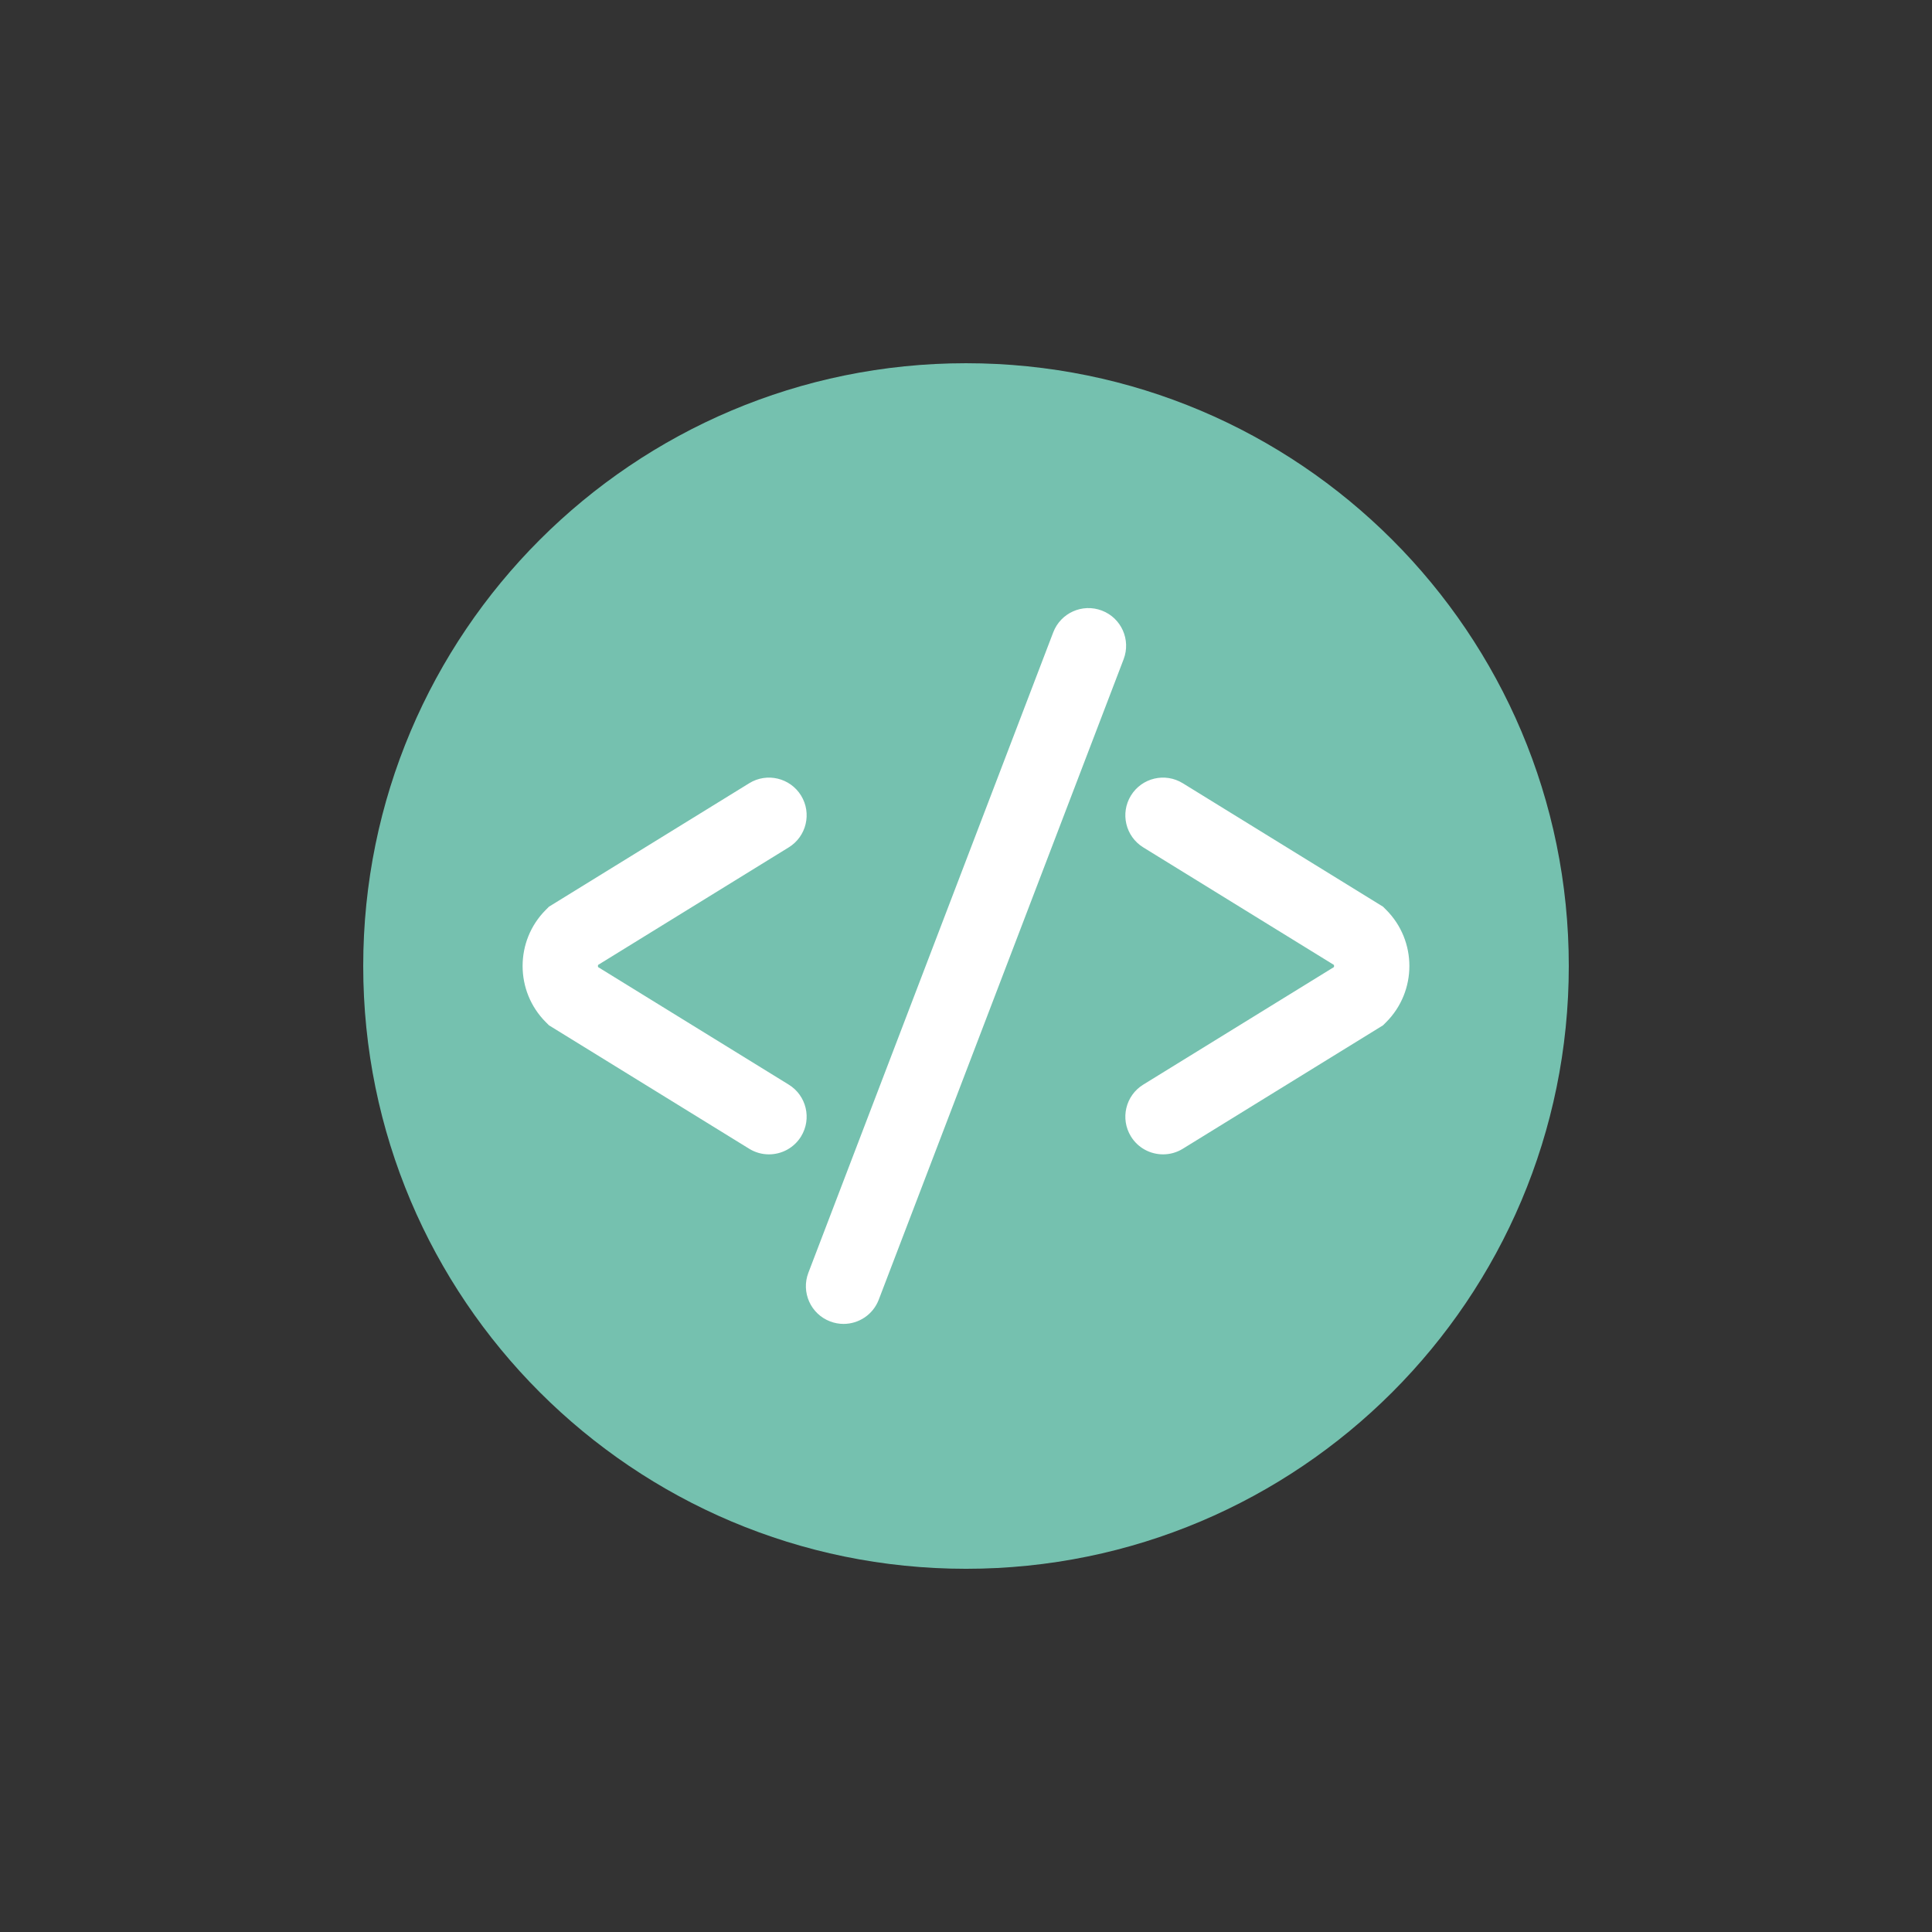 <svg xmlns="http://www.w3.org/2000/svg" width="800" height="800" viewBox="0 0 800 800" preserveAspectRatio="xMidYMid meet" style="width: 100%; height: 100%;"><rect x="0" y="0" width="800" height="800" fill="#333333" stroke="none"/><defs><clipPath id="animationMask_tvWKwL3gry"><rect width="800" height="800" x="0" y="0"></rect></clipPath></defs><g clip-path="url(#animationMask_tvWKwL3gry)"><g transform="matrix(7.8,0,0,7.8,148.452,148.452)" opacity="1" style="-webkit-user-select: none;"><g opacity="1" transform="matrix(1,0,0,1,32.25,32.25)"><path fill="rgb(117,193,175)" fill-opacity="1" d=" M32,0 C32,17.673 17.673,32 0,32 C-17.673,32 -32,17.673 -32,0 C-32,-17.673 -17.673,-32 0,-32 C17.673,-32 32,-17.673 32,0z"></path></g></g><g style="-webkit-user-select: none; display: none;"><g><path style="display: none;"></path></g></g><g transform="matrix(7.8,0,0,7.8,461.842,317.838)" opacity="1" style="-webkit-user-select: none;"><g opacity="1" transform="matrix(1,0,0,1,8.135,10.392)"><path fill="rgb(255,255,255)" fill-opacity="1" d=" M-5.602,10.141 C-6.273,10.141 -6.929,9.804 -7.307,9.191 C-7.886,8.25 -7.594,7.018 -6.654,6.439 C-6.654,6.439 3.469,0.199 3.469,0.199 C3.48,0.162 3.48,0.122 3.469,0.085 C3.469,0.085 -6.654,-6.156 -6.654,-6.156 C-7.594,-6.735 -7.886,-7.967 -7.307,-8.908 C-6.728,-9.848 -5.497,-10.142 -4.555,-9.561 C-4.555,-9.561 6.076,-3.007 6.076,-3.007 C6.076,-3.007 6.242,-2.841 6.242,-2.841 C7.885,-1.196 7.885,1.479 6.242,3.124 C6.242,3.124 6.076,3.29 6.076,3.29 C6.076,3.29 -4.555,9.844 -4.555,9.844 C-4.881,10.046 -5.244,10.141 -5.602,10.141z"></path></g></g><g transform="matrix(7.8,0,0,7.8,211.244,317.838)" opacity="1" style="-webkit-user-select: none;"><g opacity="1" transform="matrix(1,0,0,1,8.136,10.392)"><path fill="rgb(255,255,255)" fill-opacity="1" d=" M5.602,10.141 C5.244,10.141 4.882,10.046 4.555,9.844 C4.555,9.844 -6.076,3.29 -6.076,3.29 C-6.076,3.29 -6.242,3.124 -6.242,3.124 C-7.886,1.479 -7.886,-1.196 -6.242,-2.841 C-6.242,-2.841 -6.076,-3.007 -6.076,-3.007 C-6.076,-3.007 4.555,-9.561 4.555,-9.561 C5.494,-10.142 6.727,-9.848 7.307,-8.908 C7.886,-7.967 7.594,-6.735 6.653,-6.156 C6.653,-6.156 -3.469,0.085 -3.469,0.085 C-3.48,0.122 -3.48,0.162 -3.469,0.199 C-3.469,0.199 6.653,6.439 6.653,6.439 C7.594,7.018 7.886,8.25 7.307,9.191 C6.929,9.804 6.273,10.141 5.602,10.141z"></path></g></g><g transform="matrix(7.8,0,0,7.8,329.706,247.794)" opacity="1" style="-webkit-user-select: none;"><g opacity="1" transform="matrix(1,0,0,1,9.012,19.382)"><path fill="rgb(255,255,255)" fill-opacity="1" d=" M-6.501,19.132 C-6.738,19.132 -6.979,19.089 -7.214,18.999 C-8.246,18.605 -8.762,17.448 -8.368,16.417 C-8.368,16.417 4.632,-17.583 4.632,-17.583 C5.027,-18.614 6.183,-19.132 7.215,-18.736 C8.247,-18.342 8.762,-17.185 8.368,-16.154 C8.368,-16.154 -4.632,17.846 -4.632,17.846 C-4.937,18.643 -5.696,19.132 -6.501,19.132z"></path></g></g></g></svg>